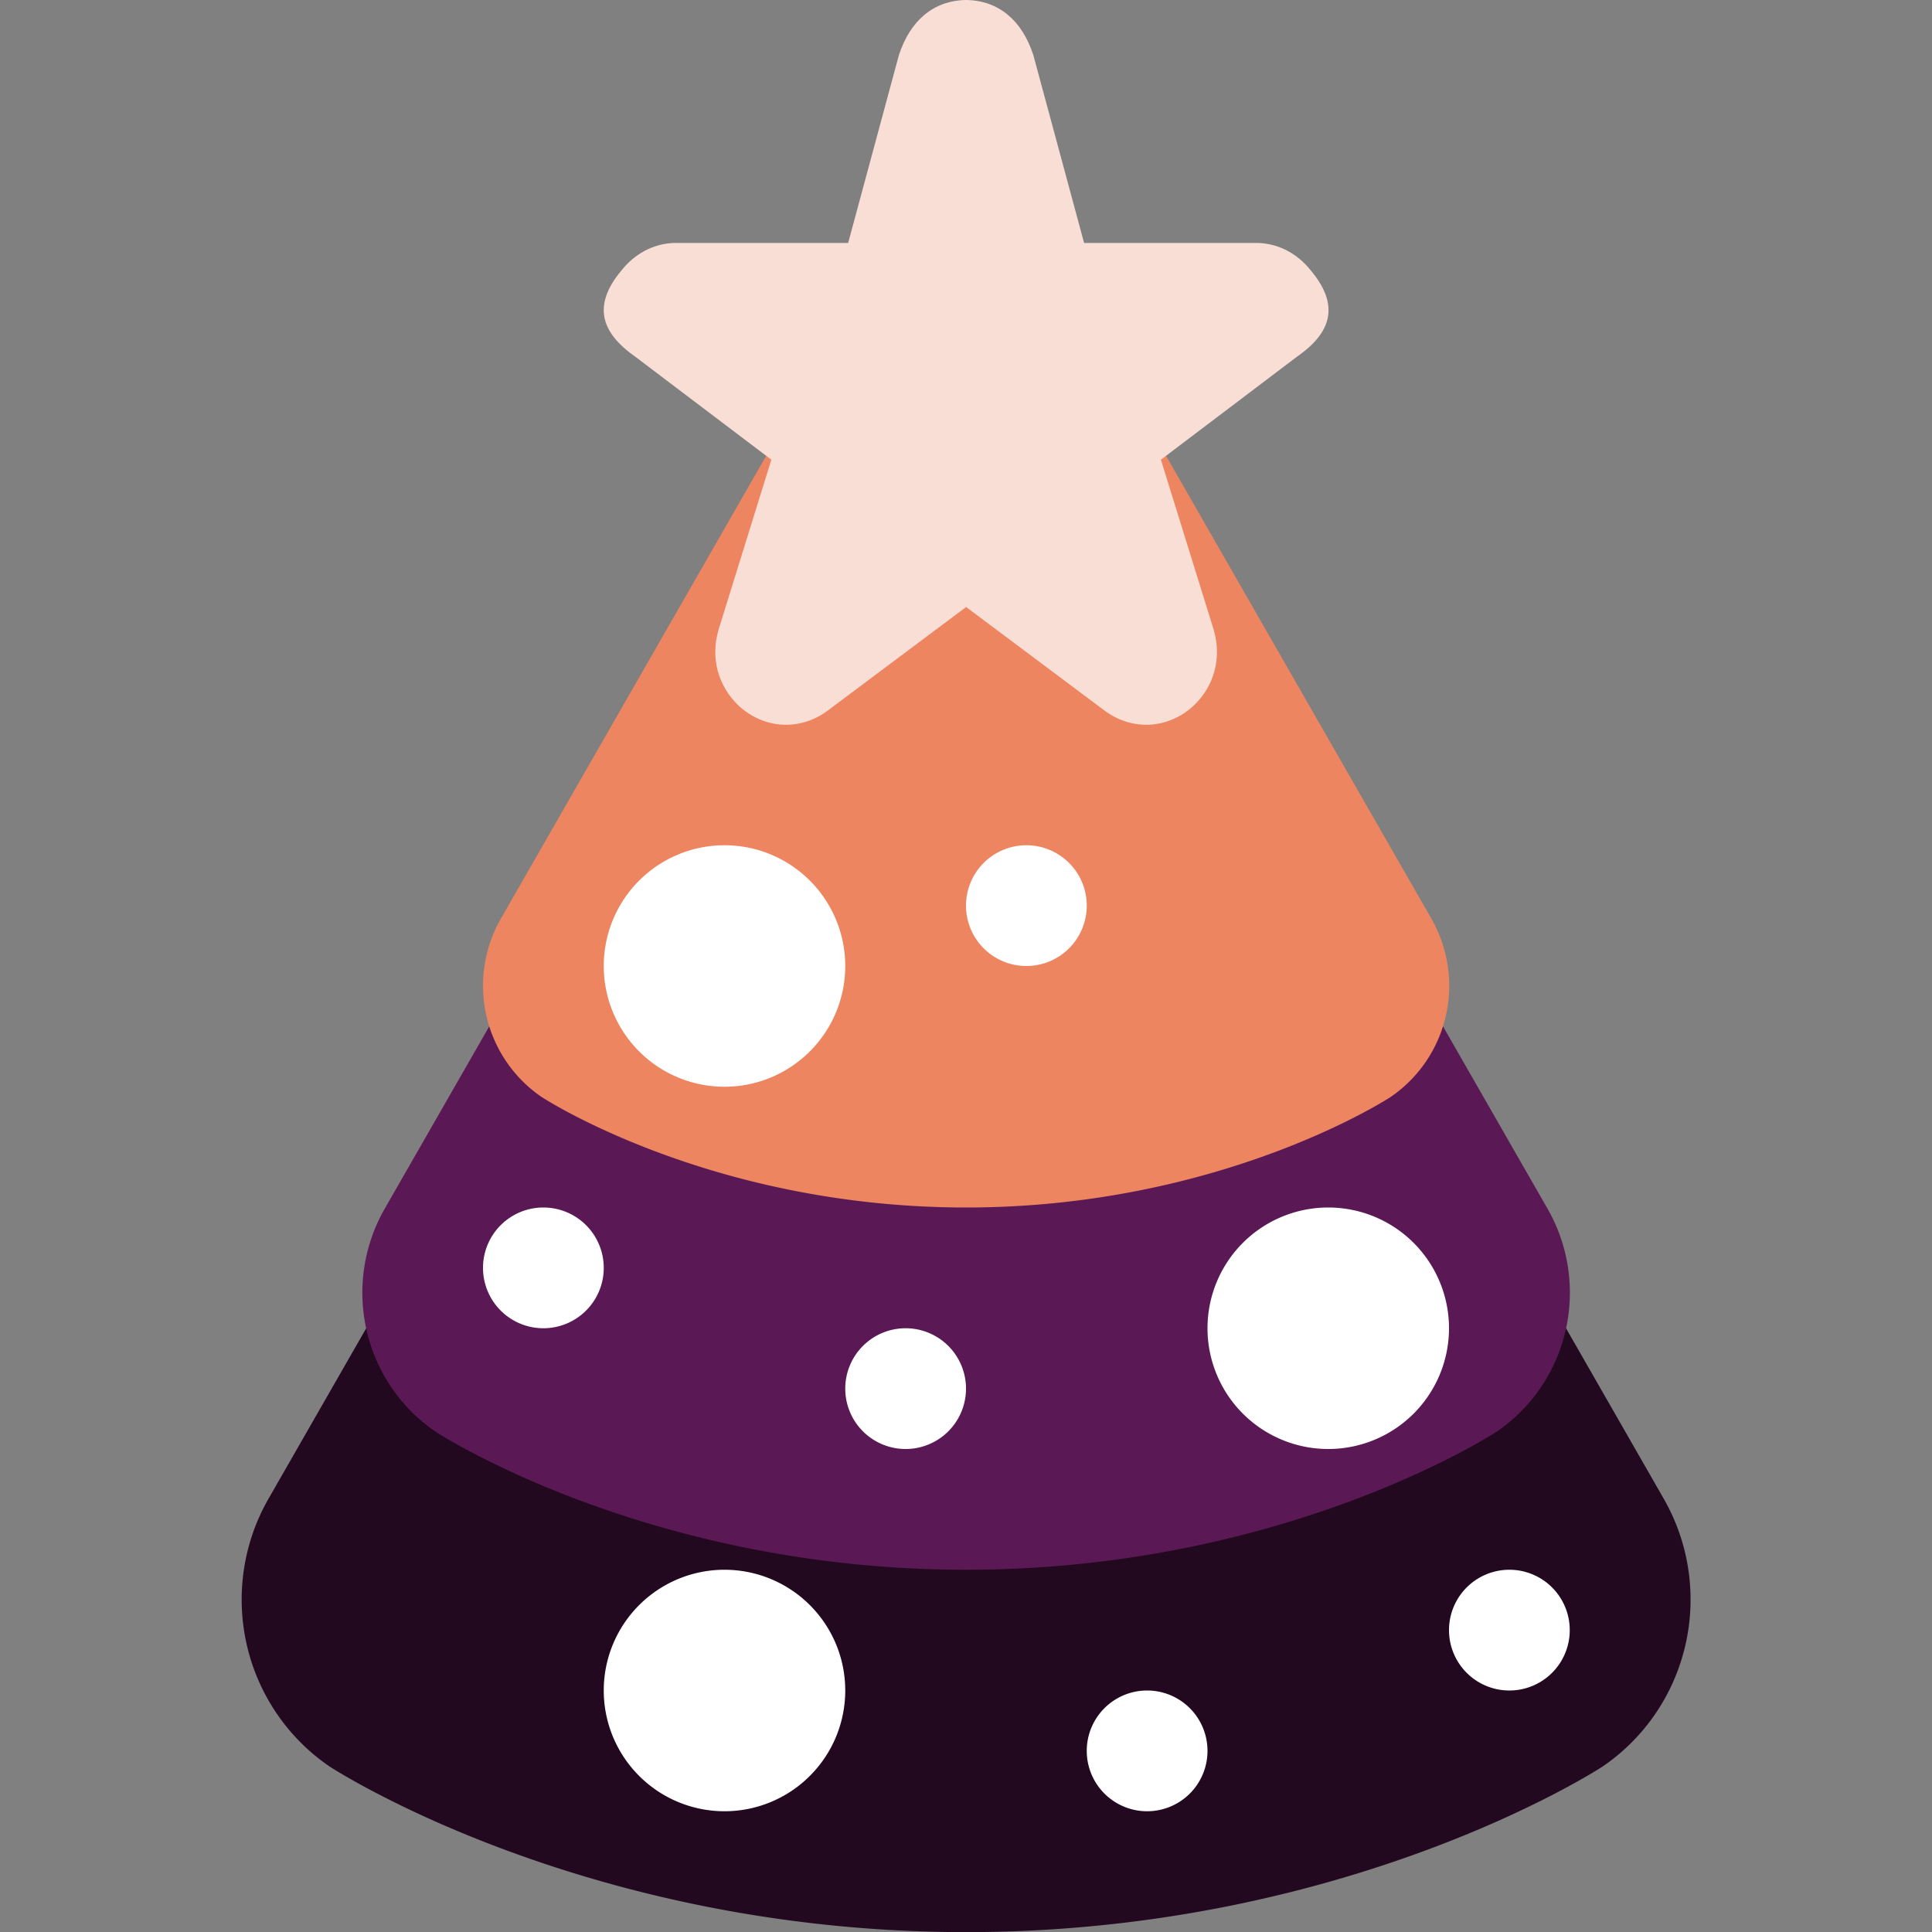 <svg width="16" height="16" version="1.1" xmlns="http://www.w3.org/2000/svg">
 <rect width="100%" height="100%" fill="#808080" stroke="none"/>
 <path d="m8.078 4.002a1.656 1.669 0 0 0-1.512 0.833l-2.171 3.789-2.172 3.789a1.656 1.669 0 0 0 0.506 2.216s2.087 1.372 5.272 1.372c3.185 0 5.272-1.372 5.272-1.372a1.656 1.669 0 0 0 0.506-2.216l-2.172-3.789-2.171-3.789a1.656 1.669 0 0 0-1.357-0.833z" style="fill:#220920"/>
 <path d="m8.065 3.002a1.38 1.39 0 0 0-1.26 0.694l-1.809 3.157-1.81 3.157a1.38 1.39 0 0 0 0.422 1.847s1.739 1.143 4.393 1.143c2.654 0 4.393-1.143 4.393-1.143a1.38 1.39 0 0 0 0.422-1.847l-1.81-3.157-1.809-3.157a1.38 1.39 0 0 0-1.131-0.694z" style="fill:#5a1954"/>
 <path d="m8.052 2.001a1.104 1.112 0 0 0-1.008 0.555l-1.448 2.526-1.448 2.526a1.104 1.112 0 0 0 0.338 1.477s1.391 0.915 3.515 0.915c2.124 0 3.515-0.915 3.515-0.915a1.104 1.112 0 0 0 0.338-1.477l-1.448-2.526-1.448-2.526a1.104 1.112 0 0 0-0.905-0.555z" style="fill:#ee8561"/>
 <path d="m8-3.5948896e-5c-0.27 0.004-0.463 0.173-0.554 0.452l0.003-0.013-0.425 1.573h-1.433c-0.003-5.18e-5 -0.006-5.18e-5 -0.009 0-0.171 0.006-0.325 0.089-0.434 0.226-0.235 0.28-0.185 0.507 0.113 0.716l1.127 0.853-0.437 1.407c-4.875e-4 0.002-9.375e-4 0.003-0.001 0.005-0.067 0.227-4e-3 0.461 0.164 0.622 0.001 0.001 0.003 0.002 0.004 0.004 0.202 0.186 0.486 0.21 0.714 0.056 0.004-0.003 0.009-0.006 0.013-0.009l1.156-0.865 1.156 0.865c0.004 0.003 0.008 0.006 0.013 0.009 0.228 0.154 0.512 0.13 0.714-0.056 0.001-0.001 0.003-0.002 0.004-0.004 0.168-0.16 0.231-0.394 0.164-0.622-4.5e-4 -0.002-9.38e-4 -0.003-0.001-0.005l-0.437-1.407 1.127-0.853c0.299-0.208 0.348-0.436 0.113-0.716-0.109-0.137-0.263-0.22-0.434-0.226-0.003-5.18e-5 -0.006-5.18e-5 -0.009 0h-1.433l-0.425-1.573 0.003 0.013c-0.091-0.279-0.283-0.448-0.554-0.452z" style="fill:#f9ded5"/>
 <path d="M 7,8 A 1,1 0 0 1 6,9 1,1 0 0 1 5,8 1,1 0 0 1 6,7 1,1 0 0 1 7,8 Z" style="fill:#ffffff"/>
 <path d="M 12,11 A 1,1 0 0 1 11,12 1,1 0 0 1 10,11 1,1 0 0 1 11,10 1,1 0 0 1 12,11 Z" style="fill:#ffffff"/>
 <path d="M 7,14 A 1,1 0 0 1 6,15 1,1 0 0 1 5,14 a 1,1 0 0 1 1,-1 1,1 0 0 1 1,1 z" style="fill:#ffffff"/>
 <path d="m9 7.5a0.5 0.5 0 0 1-0.5 0.5 0.5 0.5 0 0 1-0.5-0.5 0.5 0.5 0 0 1 0.5-0.5 0.5 0.5 0 0 1 0.5 0.5z" style="fill:#ffffff"/>
 <path d="m 8,11.5 a 0.5,0.5 0 0 1 -0.5,0.5 A 0.5,0.5 0 0 1 7,11.5 0.5,0.5 0 0 1 7.5,11 0.5,0.5 0 0 1 8,11.5 Z" style="fill:#ffffff"/>
 <path d="M 10,14.5 A 0.5,0.5 0 0 1 9.5,15 0.5,0.5 0 0 1 9,14.5 0.5,0.5 0 0 1 9.5,14 0.5,0.5 0 0 1 10,14.5 Z" style="fill:#ffffff"/>
 <path d="M 5,10.5 A 0.5,0.5 0 0 1 4.5,11 0.5,0.5 0 0 1 4,10.5 a 0.5,0.5 0 0 1 0.5,-0.5 0.5,0.5 0 0 1 0.5,0.5 z" style="fill:#ffffff"/>
 <path d="m13 13.5a0.5 0.5 0 0 1-0.5 0.5 0.5 0.5 0 0 1-0.5-0.5 0.5 0.5 0 0 1 0.5-0.5 0.5 0.5 0 0 1 0.5 0.5z" style="fill:#ffffff"/>
</svg>
